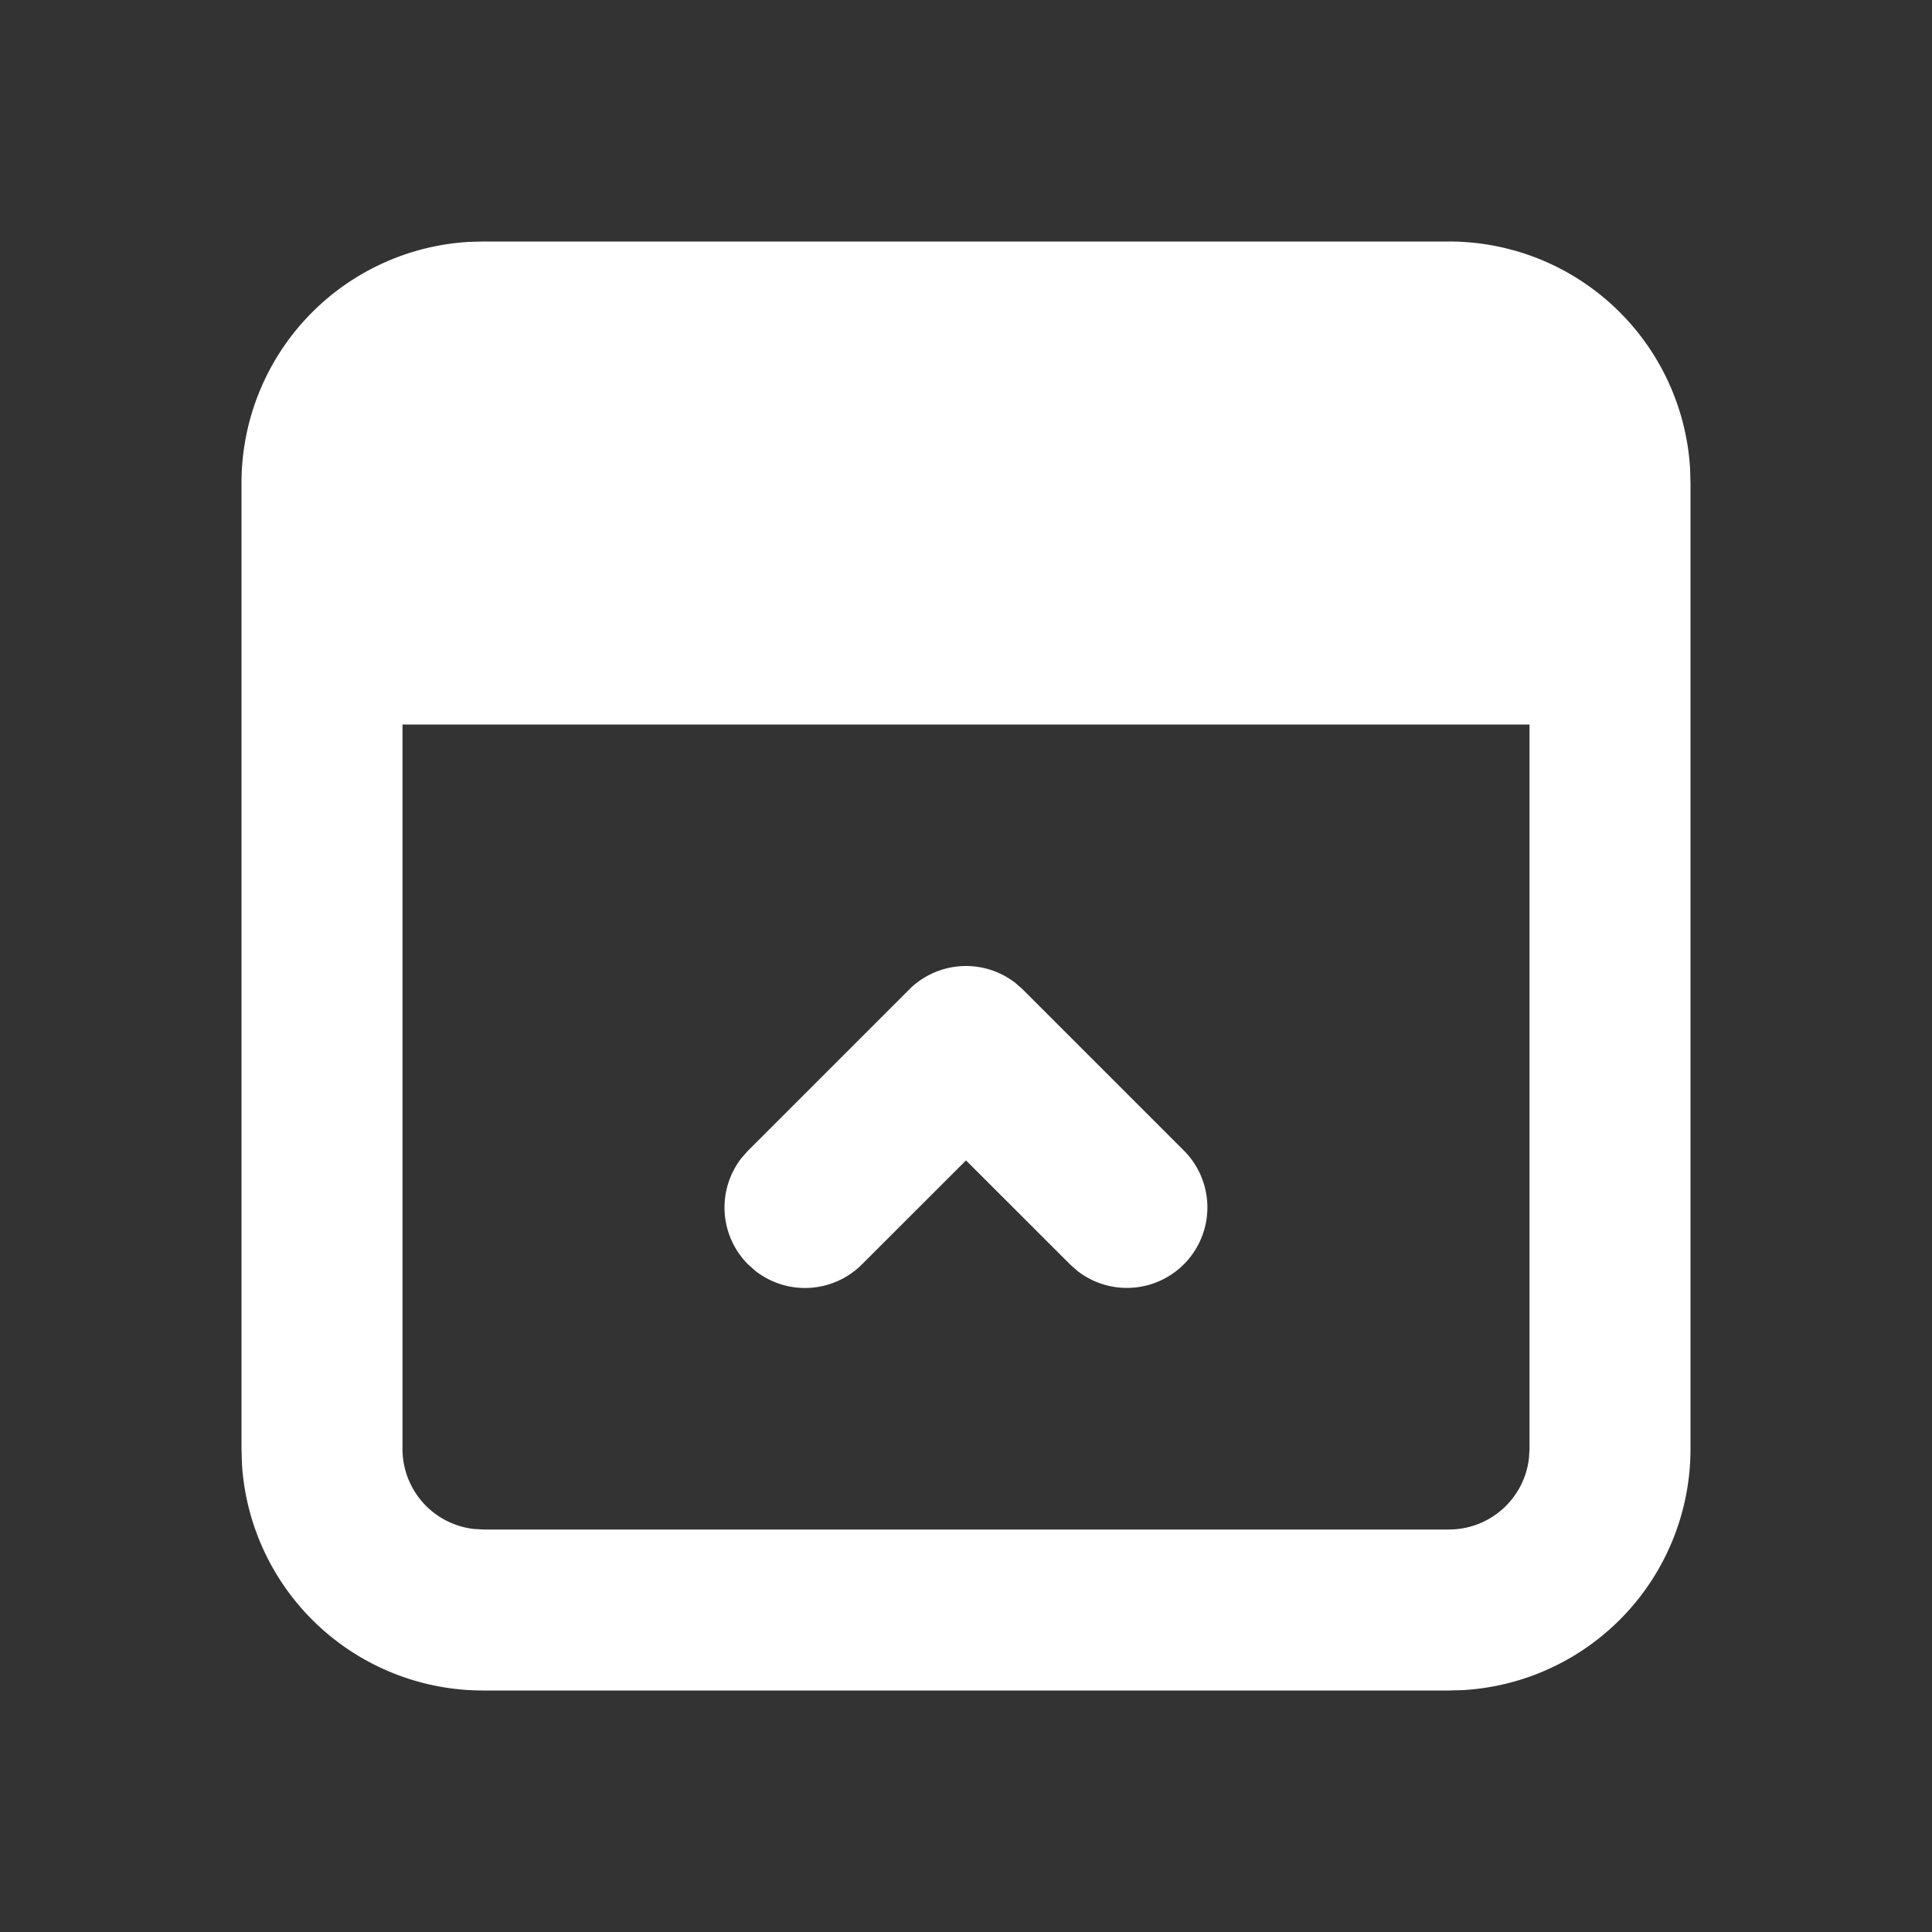 <!--
version: "2.30"
unicode: "fc38"
-->
<svg
  xmlns="http://www.w3.org/2000/svg"
  width="24"
  height="24"
  viewBox="0 0 24 24"
  fill="white"
>
  <rect x="0" y="0" width="24" height="24" fill="#333333" stroke="none"/>
  <path d="M18 3a3 3 0 0 1 2.995 2.824l.005 .176v12a3 3 0 0 1 -2.824 2.995l-.176 .005h-12a3 3 0 0 1 -2.995 -2.824l-.005 -.176v-12a3 3 0 0 1 2.824 -2.995l.176 -.005h12zm1 6h-14v9a1 1 0 0 0 .883 .993l.117 .007h12a1 1 0 0 0 .993 -.883l.007 -.117v-9zm-6.387 3.21l.094 .083l2 2a1 1 0 0 1 -1.32 1.497l-.094 -.083l-1.293 -1.292l-1.293 1.292a1 1 0 0 1 -1.32 .083l-.094 -.083a1 1 0 0 1 -.083 -1.32l.083 -.094l2 -2a1 1 0 0 1 1.32 -.083z" />
</svg>

